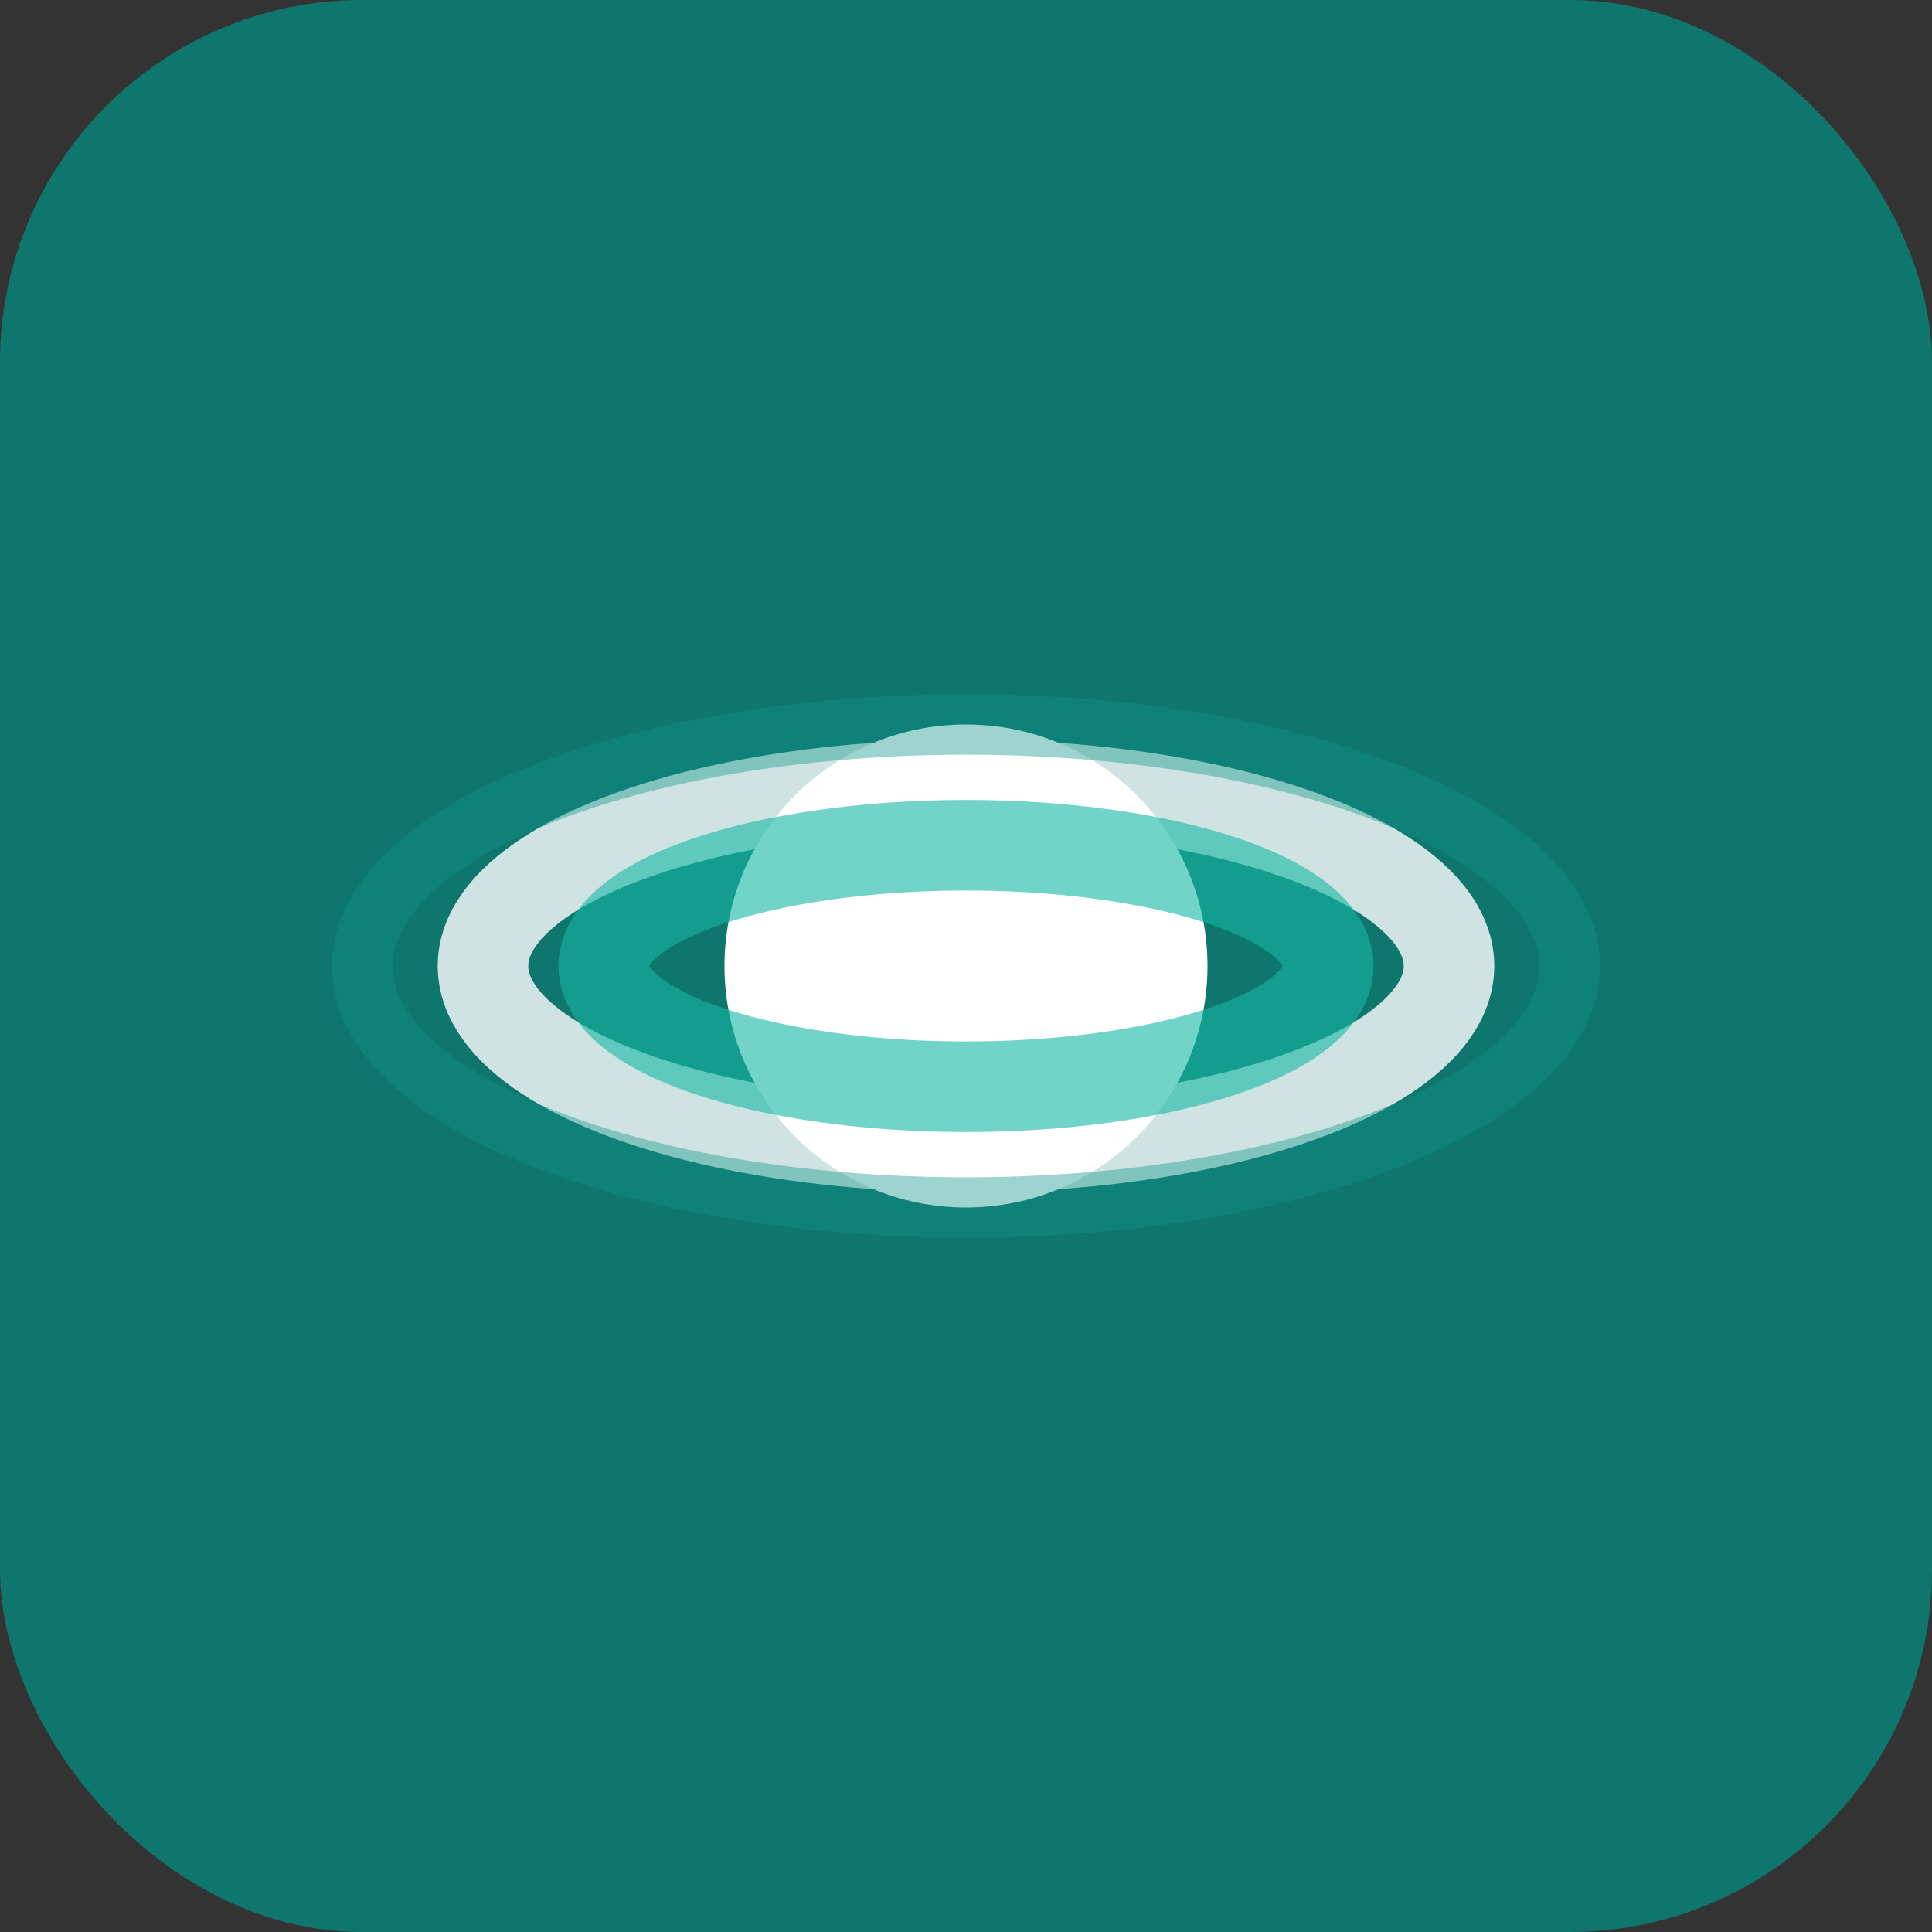 <svg width="32" height="32" viewBox="0 0 32 32" fill="none" xmlns="http://www.w3.org/2000/svg">
  <rect x="0" y="0" width="32" height="32" fill="#333333" stroke="none"/>
  <rect width="32" height="32" rx="6" fill="#0F766E"/>
  <circle cx="16" cy="16" r="4" fill="white"/>
  <ellipse cx="16" cy="16" rx="8" ry="3" stroke="white" stroke-width="1.5" opacity="0.8"/>
  <ellipse cx="16" cy="16" rx="6" ry="2" stroke="#14B8A6" stroke-width="1.5" opacity="0.6"/>
  <ellipse cx="16" cy="16" rx="10" ry="4" stroke="#0D9488" stroke-width="1" opacity="0.4"/>
</svg>
